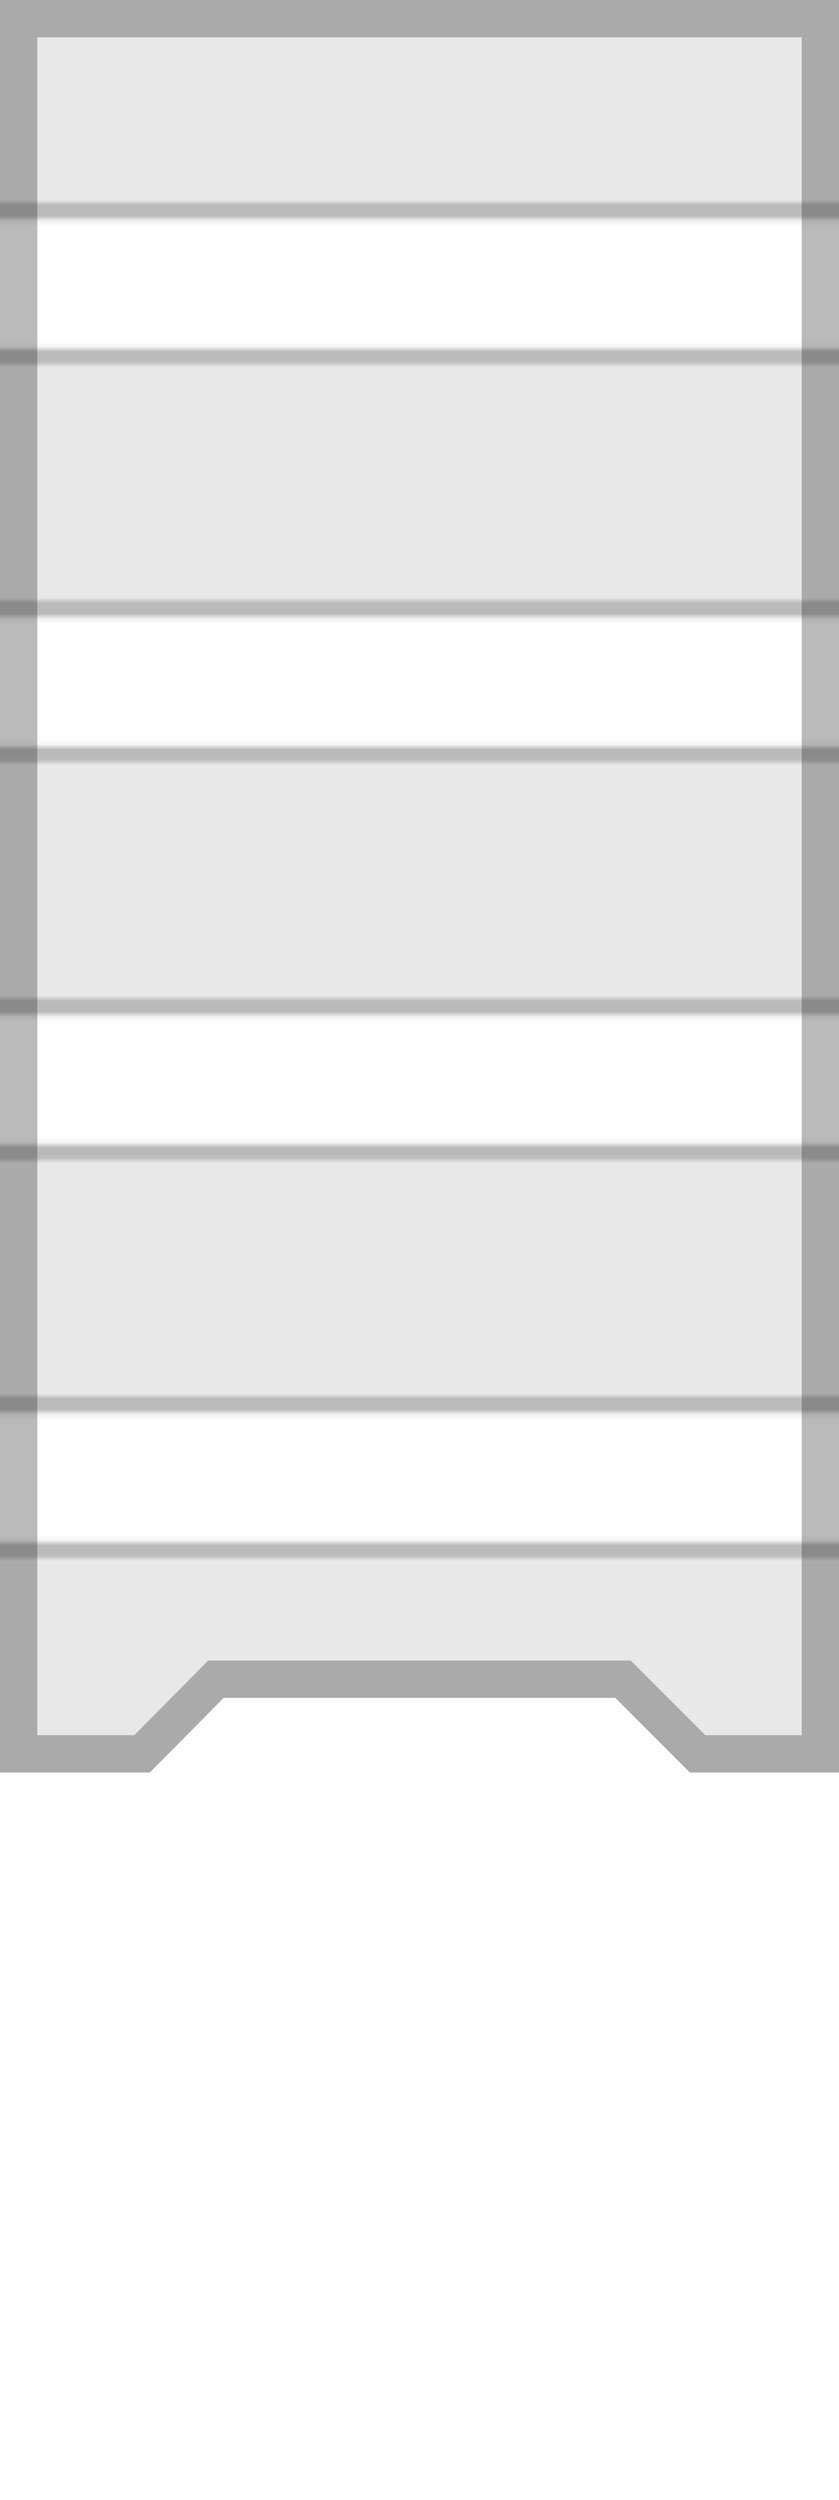 <?xml version="1.0" encoding="UTF-8" standalone="no"?>
<!-- Created with Inkscape (http://www.inkscape.org/) -->

<svg
   xmlns:dc="http://purl.org/dc/elements/1.1/"
   xmlns:cc="http://creativecommons.org/ns#"
   xmlns:rdf="http://www.w3.org/1999/02/22-rdf-syntax-ns#"
   xmlns:svg="http://www.w3.org/2000/svg"
   xmlns="http://www.w3.org/2000/svg"
   xmlns:xlink="http://www.w3.org/1999/xlink"
   xmlns:sodipodi="http://sodipodi.sourceforge.net/DTD/sodipodi-0.dtd"
   xmlns:inkscape="http://www.inkscape.org/namespaces/inkscape"
   width="180"
   height="536"
   viewBox="0 0 47.625 141.817"
   version="1.1"
   id="svg4492"
   inkscape:version="0.92.2 (5c3e80d, 2017-08-06)"
   sodipodi:docname="map-building-container-ceiling-01.svg">
  <defs
     id="defs4486">
    <pattern
       inkscape:collect="always"
       xlink:href="#pattern4516"
       id="pattern5226"
       patternTransform="matrix(0.297,0,0,0.297,111.221,207.098)" />
    <pattern
       patternUnits="userSpaceOnUse"
       width="175.039"
       height="75.039"
       patternTransform="matrix(0.265,0,0,0.265,108.576,213.448)"
       id="pattern4516">
      <path
         inkscape:connector-curvature="0"
         style="fill:#ffffff;fill-opacity:1;fill-rule:nonzero;stroke:none;stroke-width:1"
         d="M 0,0 H 175.039 V 15.04 H 0 Z"
         id="path4494" />
      <path
         inkscape:connector-curvature="0"
         style="fill:#191919;fill-opacity:1;fill-rule:nonzero;stroke:none;stroke-width:1"
         d="m 0,11.84 h 175.039 v 3.12 H 0 Z"
         id="path4496" />
      <path
         inkscape:connector-curvature="0"
         style="fill:#b1b1b1;fill-opacity:1;fill-rule:nonzero;stroke:none;stroke-width:1"
         d="M 0,15.04 H 175.039 V 60 H 0 Z"
         id="path4498" />
      <path
         inkscape:connector-curvature="0"
         style="fill:#ffffff;fill-opacity:1;fill-rule:nonzero;stroke:none;stroke-width:1"
         d="M 0,60 H 175.039 V 75.039 H 0 Z"
         id="path4500" />
      <path
         inkscape:connector-curvature="0"
         style="fill:#191919;fill-opacity:1;fill-rule:nonzero;stroke:none;stroke-width:1"
         d="m 0,60 h 175.039 v 3.2 H 0 Z"
         id="path4502" />
    </pattern>
    <clipPath
       clipPathUnits="userSpaceOnUse"
       id="clipPath5218">
      <path
         style="fill:#48362f;fill-opacity:0.071;stroke:none;stroke-width:1.323;stroke-linecap:butt;stroke-linejoin:miter;stroke-miterlimit:10;stroke-dasharray:none;stroke-opacity:0.49;paint-order:normal"
         d="m 10.68,145.715 h 47.625 v 100.542 l -8.467,-1e-5 -4.233,-4.233 H 23.38 l -4.196,4.233 h -8.504 z"
         id="path5220"
         inkscape:connector-curvature="0"
         sodipodi:nodetypes="ccccccccc" />
    </clipPath>
  </defs>
  <sodipodi:namedview
     id="base"
     pagecolor="#ffffff"
     bordercolor="#666666"
     borderopacity="1.0"
     inkscape:pageopacity="0.0"
     inkscape:pageshadow="2"
     inkscape:zoom="1.0422459"
     inkscape:cx="-66.969037"
     inkscape:cy="446.11462"
     inkscape:document-units="mm"
     inkscape:current-layer="layer1"
     showgrid="true"
     units="px"
     inkscape:window-width="1920"
     inkscape:window-height="1001"
     inkscape:window-x="-9"
     inkscape:window-y="-9"
     inkscape:window-maximized="1"
     inkscape:showpageshadow="false"
     fit-margin-top="0"
     fit-margin-left="0"
     fit-margin-right="0"
     fit-margin-bottom="0"
     showguides="true"
     objecttolerance="25">
    <inkscape:grid
       type="xygrid"
       id="grid4594"
       originx="0"
       originy="0"
       spacingx="2.117"
       spacingy="2.117" />
  </sodipodi:namedview>
  <g
     inkscape:label="Layer 1"
     inkscape:groupmode="layer"
     id="layer1"
     transform="translate(-10.68,-145.715)">
    <path
       sodipodi:nodetypes="ccccccccc"
       inkscape:connector-curvature="0"
       id="path5216"
       d="m 10.68,145.715 h 47.625 v 100.542 l -8.467,-1e-5 -4.233,-4.233 H 23.38 l -4.196,4.233 h -8.504 z"
       style="fill:url(#pattern5226);fill-opacity:1;stroke:#191919;stroke-width:4.233;stroke-linecap:butt;stroke-linejoin:miter;stroke-miterlimit:10;stroke-dasharray:none;stroke-opacity:1;paint-order:normal;opacity:0.3"
       clip-path="url(#clipPath5218)"
       transform="translate(0,1.1066667e-5)" />
  </g>
</svg>
